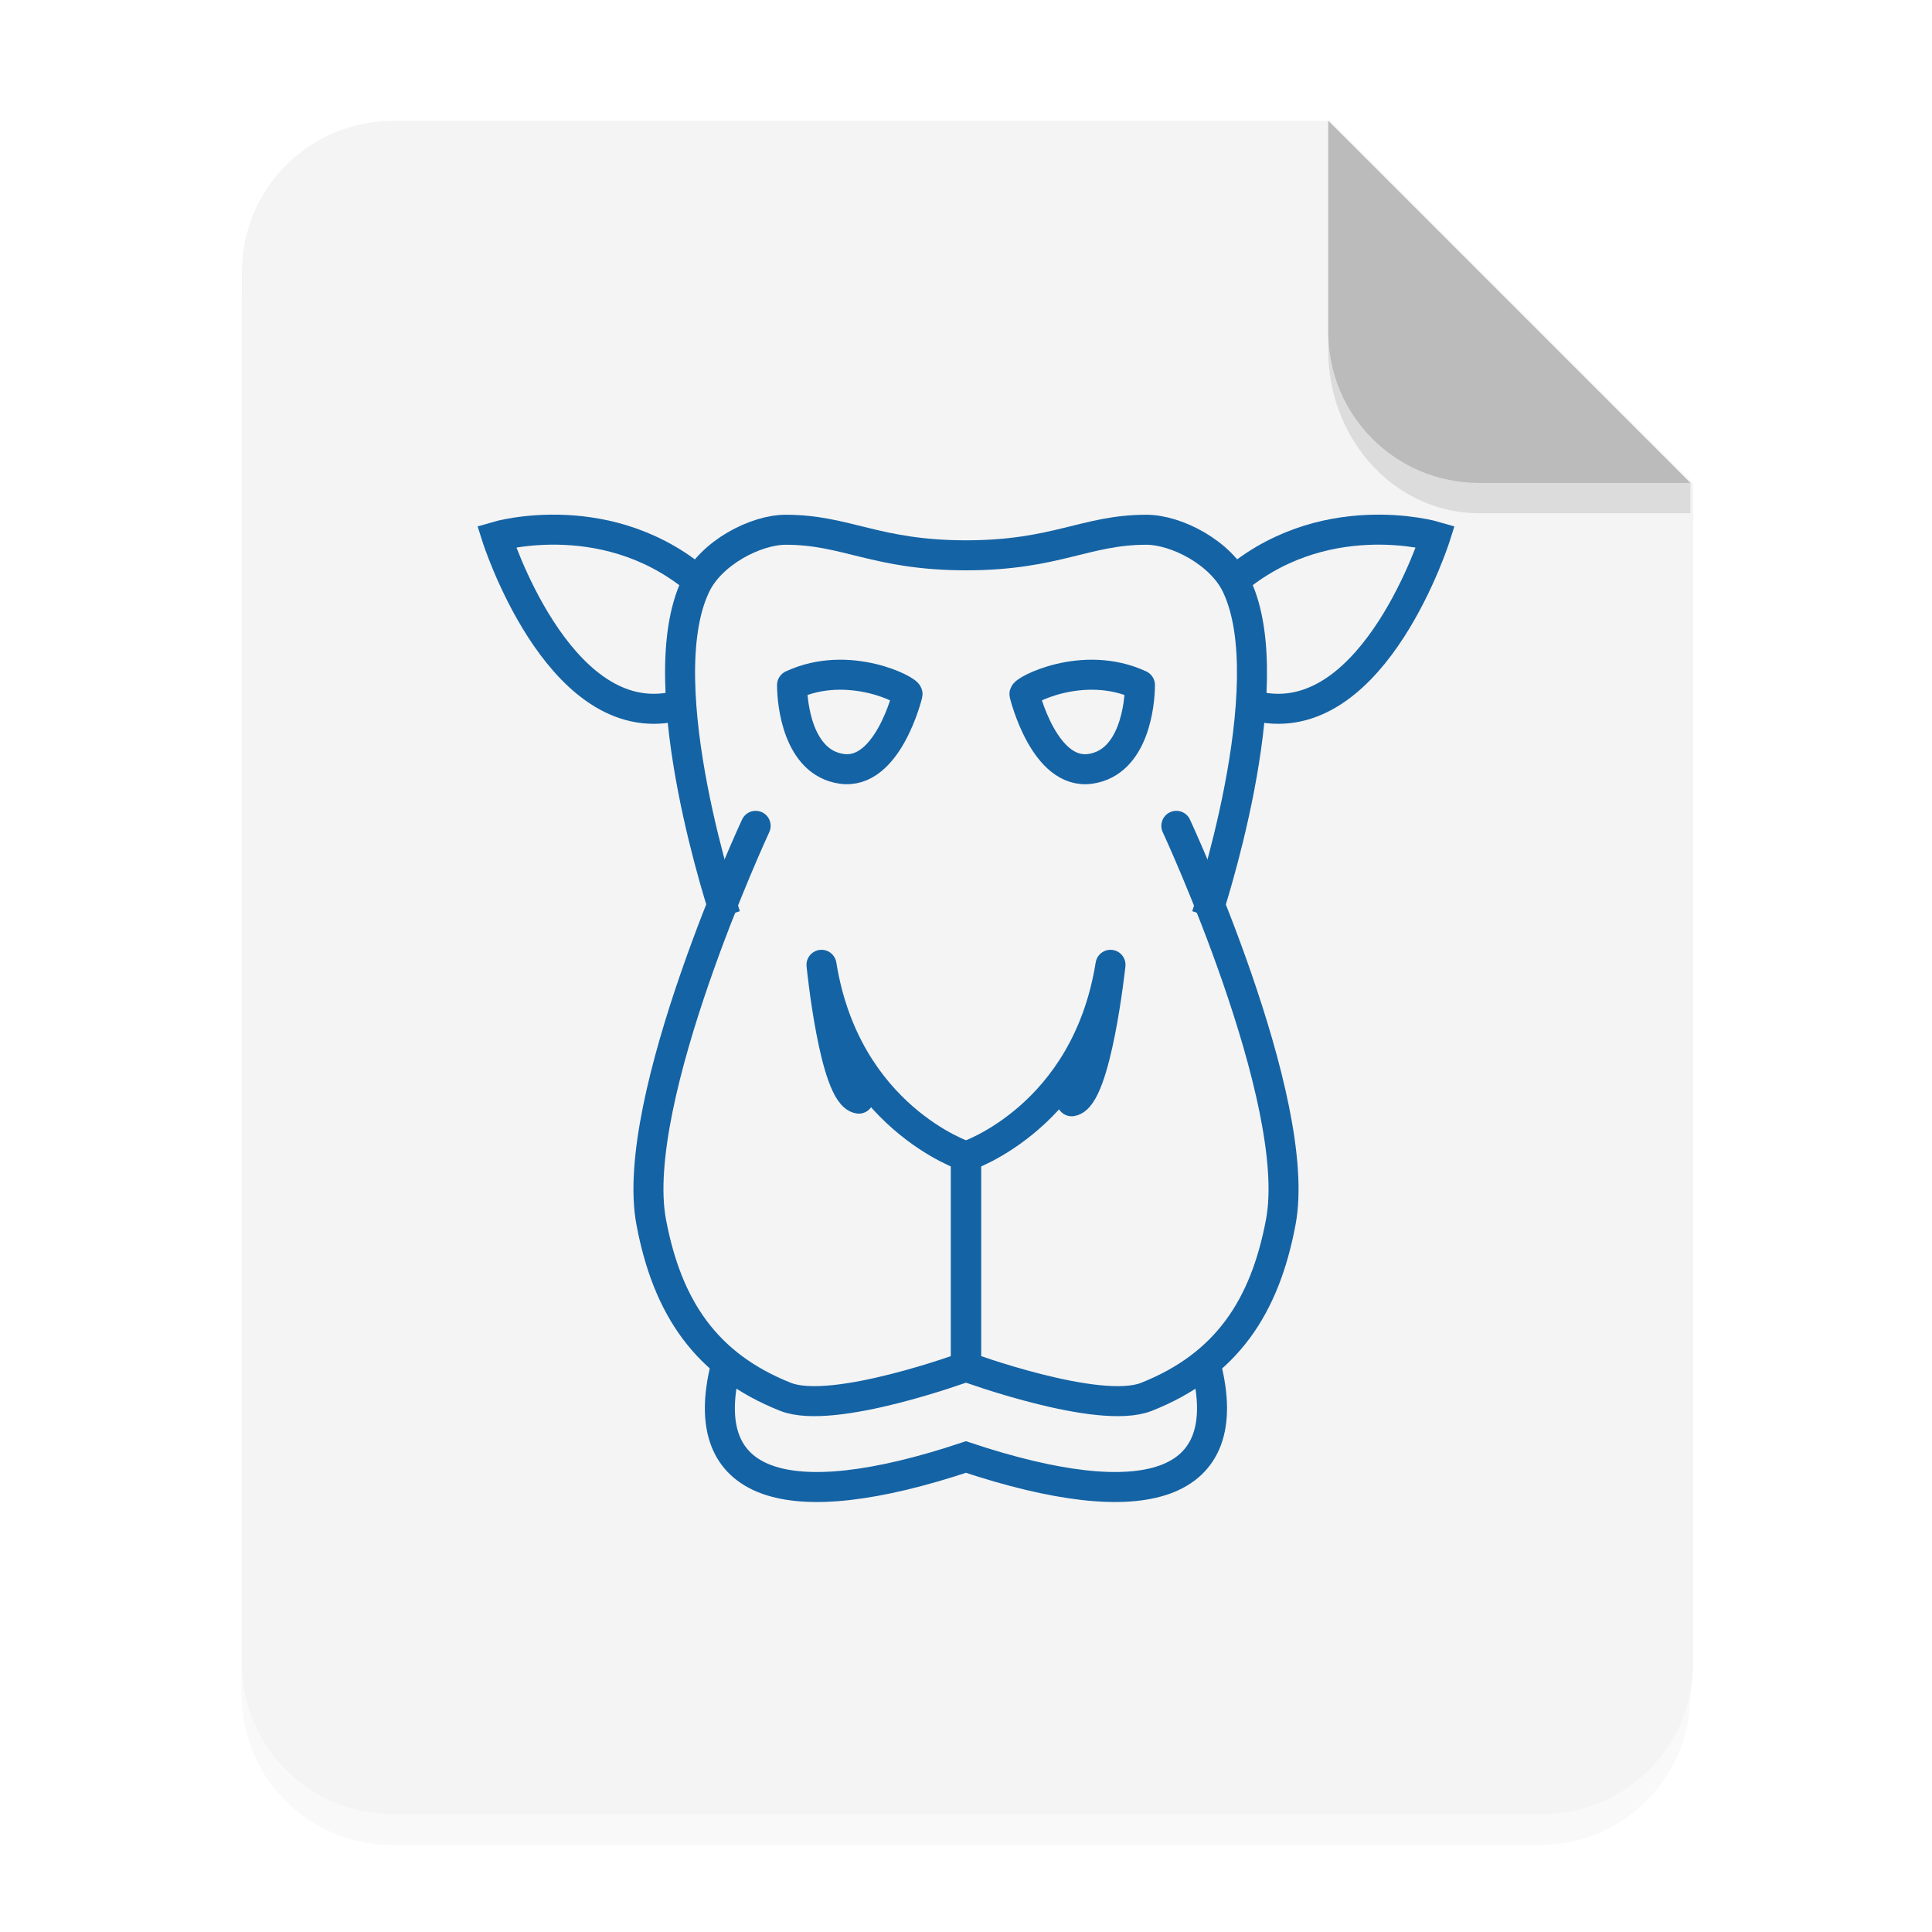 <svg xmlns="http://www.w3.org/2000/svg" width="64" height="64" viewBox="0 0 16.933 16.933"><defs><filter id="a" width="1.078" height="1.067" x="-.039" y="-.033" color-interpolation-filters="sRGB"><feGaussianBlur stdDeviation=".206"/></filter></defs><path fill-rule="evenodd" d="M3.44 1.354a1.32 1.32 0 0 0-1.323 1.323v12.171c0 .733.59 1.323 1.323 1.323h10.053a1.32 1.32 0 0 0 1.323-1.323V4.53l-3.175-3.175z" filter="url(#a)" opacity=".15" style="paint-order:stroke fill markers"/><g fill-rule="evenodd"><path fill="#f4f4f4" d="M13 4c-2.77 0-5 2.23-5 5v46c0 2.77 2.23 5 5 5h38c2.77 0 5-2.23 5-5V16L44 4z" style="paint-order:stroke fill markers" transform="scale(.265)"/><path fill="#bbb" d="m14.816 4.233-3.175-3.175V2.91c0 .733.59 1.323 1.323 1.323z" style="paint-order:stroke fill markers"/></g><g fill="none" stroke="#1463a5" stroke-width=".263"><path stroke-linecap="round" stroke-linejoin="round" d="M6.623 7.238s-1.118 2.408-.915 3.475c.14.742.476 1.252 1.178 1.53.417.164 1.58-.264 1.58-.264v-1.844S7.414 9.79 7.2 8.456c0 0 .113 1.14.327 1.173" enable-background="new"/><path d="M6.162 5.13c-.807-.724-1.81-.428-1.81-.428s.526 1.663 1.514 1.499" enable-background="new"/><path stroke-linecap="round" d="M6.359 11.98c-.263 1.053.527 1.316 2.107.79 1.58.526 2.37.263 2.107-.79" enable-background="new"/><path stroke-linejoin="round" d="M6.942 6.004c.5-.232 1.03.052 1.012.081 0 0-.173.715-.58.653-.382-.057-.432-.572-.432-.734z" enable-background="new"/><path d="M10.574 8.028s.682-2.023.263-2.897c-.136-.286-.526-.488-.79-.488-.534 0-.79.224-1.58.224s-1.047-.224-1.58-.224c-.264 0-.654.202-.79.488-.42.874.263 2.897.263 2.897" enable-background="new"/><path stroke-linecap="round" stroke-linejoin="round" d="M10.31 7.238s1.118 2.408.915 3.475c-.14.742-.476 1.252-1.178 1.53-.417.164-1.58-.264-1.58-.264v-1.844S9.52 9.79 9.733 8.456c0 0-.125 1.163-.34 1.196" enable-background="new"/><path d="M10.771 5.13c.807-.724 1.81-.428 1.81-.428s-.526 1.663-1.514 1.499" enable-background="new"/><path stroke-linejoin="round" d="M9.991 6.004c-.5-.232-1.03.052-1.012.081 0 0 .173.715.58.653.382-.057.432-.572.432-.734z" enable-background="new"/></g><path fill-rule="evenodd" d="M11.641 2.91v.155c0 .794.59 1.433 1.323 1.433h1.852v-.265h-1.852A1.32 1.32 0 0 1 11.64 2.91z" opacity=".1" style="paint-order:stroke fill markers"/></svg>